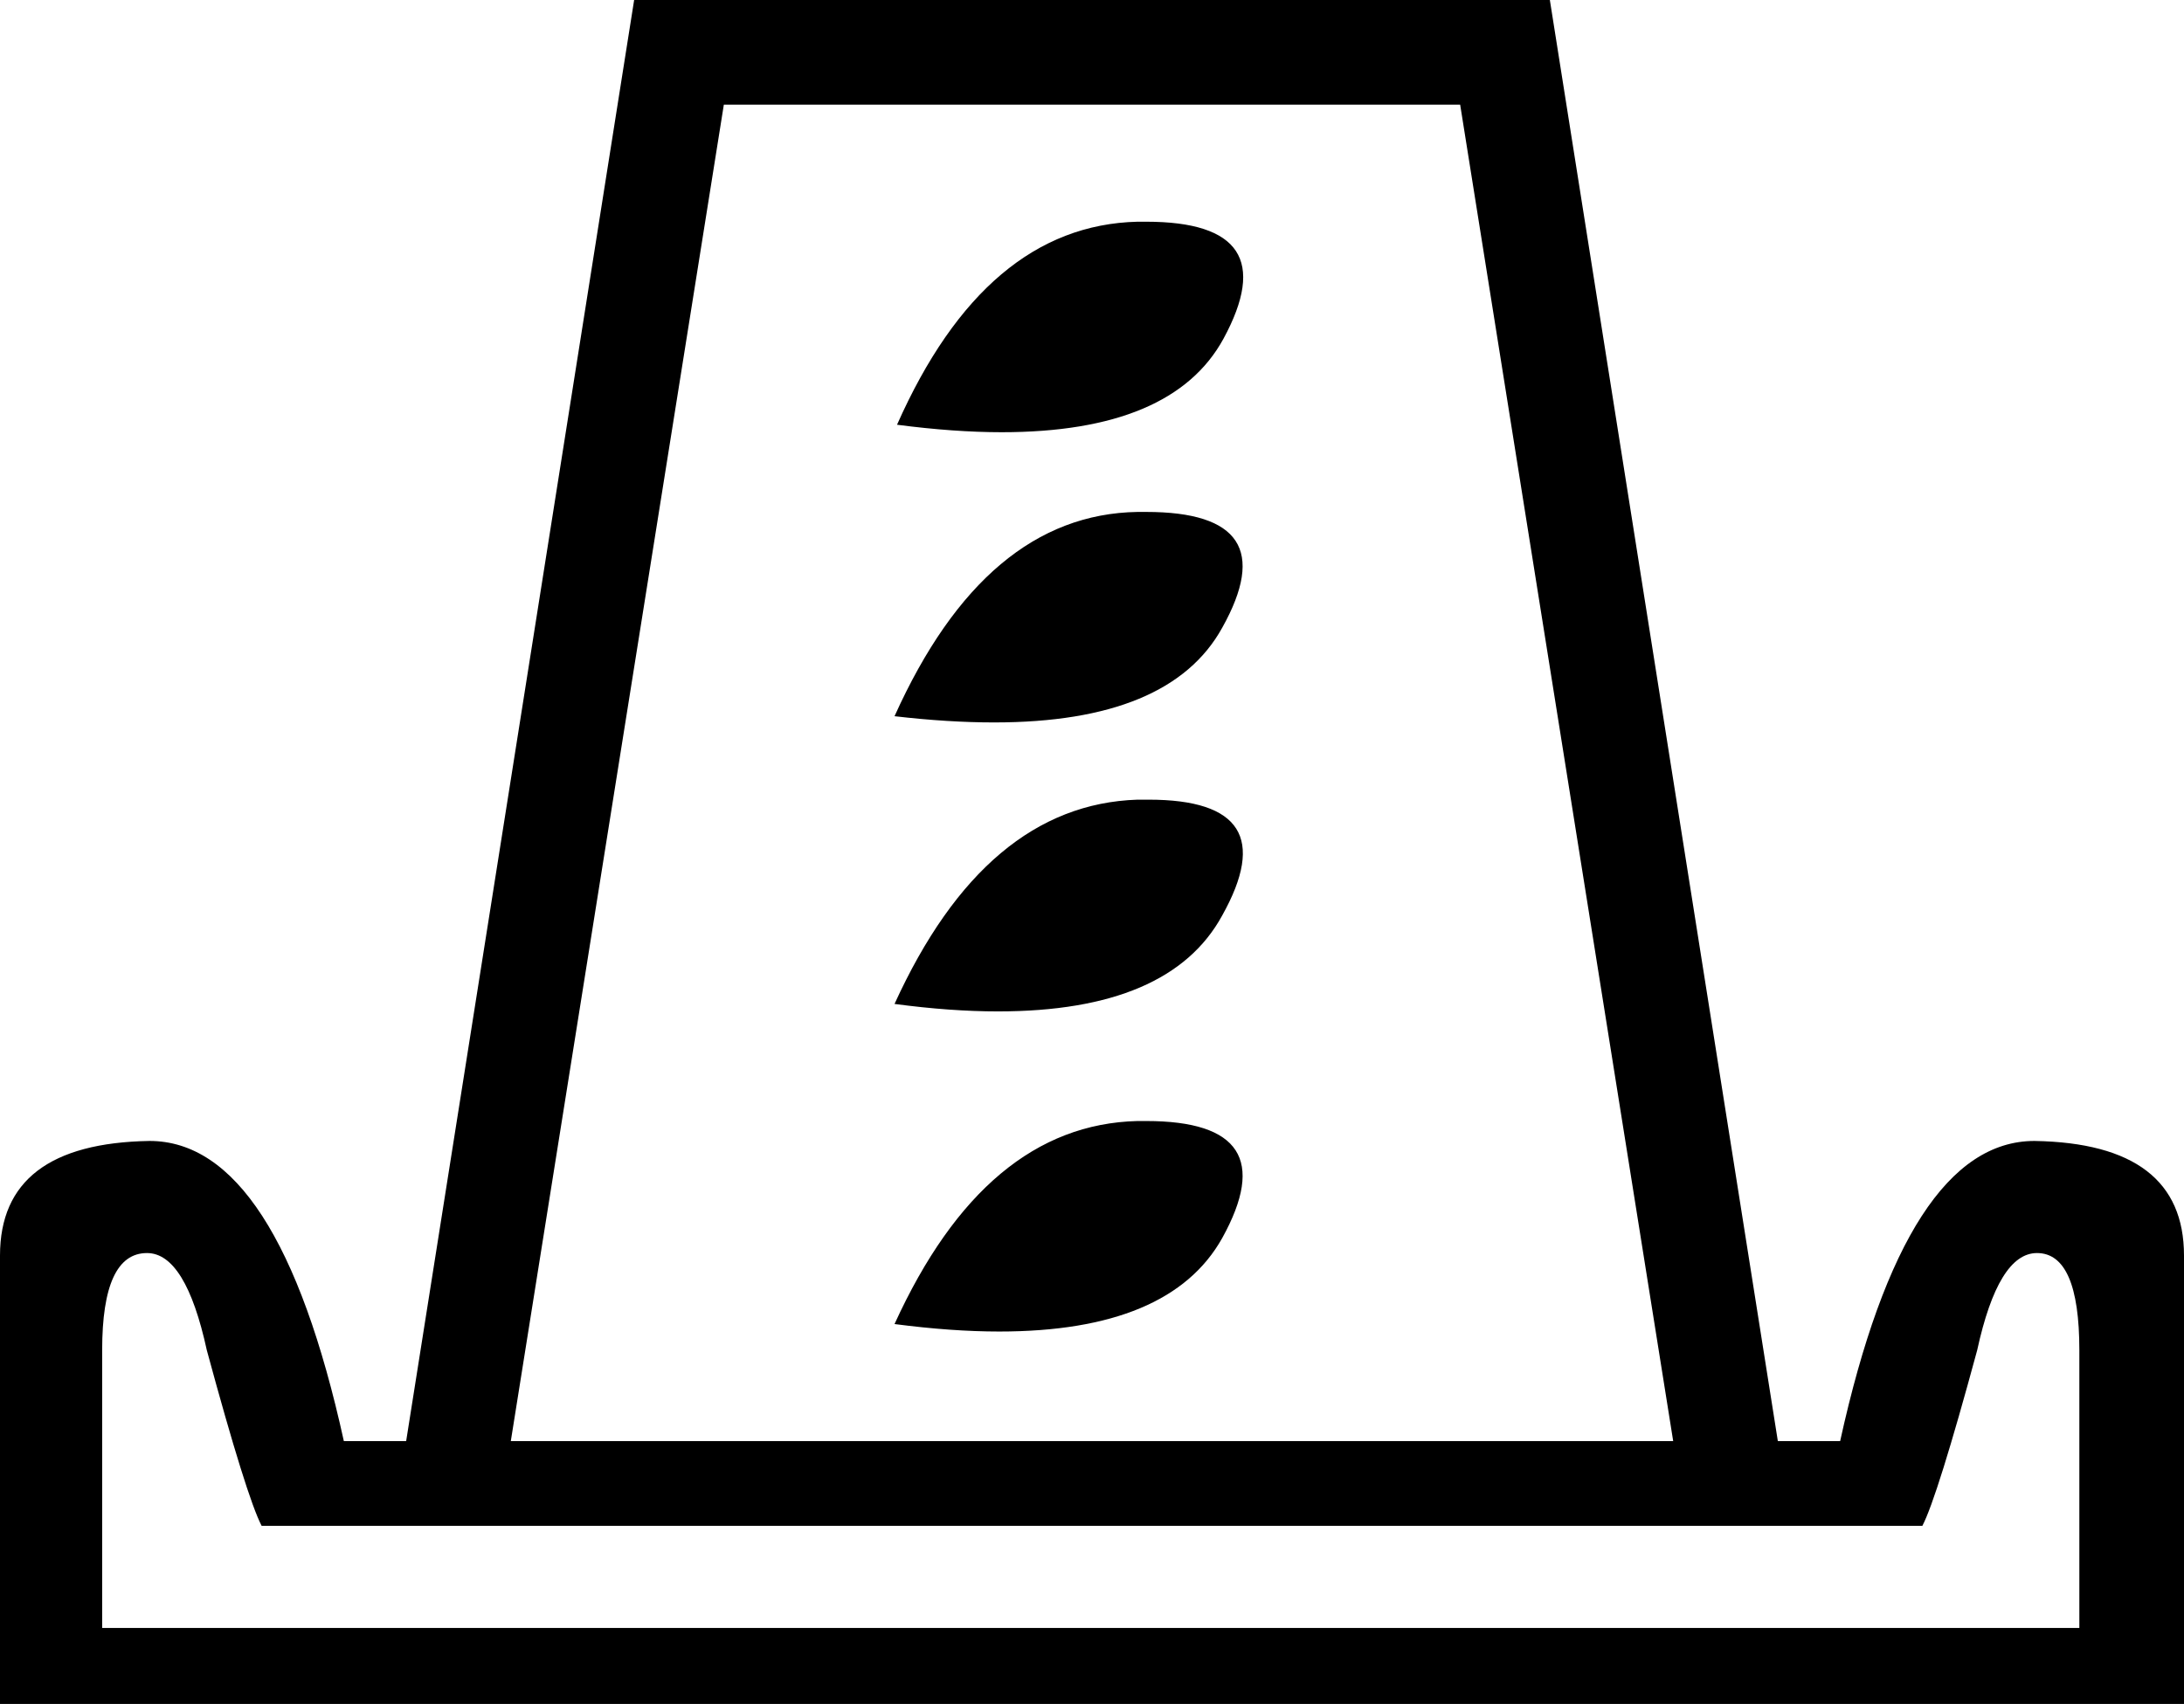 <?xml version='1.0' encoding ='utf-8' standalone='yes'?>
<svg width='17.53' height='13.68' xmlns='http://www.w3.org/2000/svg' xmlns:xlink='http://www.w3.org/1999/xlink' xmlns:inkscape='http://www.inkscape.org/namespaces/inkscape'>
<path style='fill:#000000; stroke:none' d=' M 9.2 1.78  Q 9.16 1.78 9.13 1.78  Q 7.91 1.81 7.2 3.41  Q 7.66 3.47 8.04 3.47  Q 9.41 3.47 9.82 2.72  Q 10.33 1.78 9.2 1.78  Z  M 9.2 4.11  Q 9.16 4.11 9.13 4.11  Q 7.91 4.13 7.18 5.75  Q 7.61 5.8 7.98 5.8  Q 9.39 5.8 9.81 5.04  Q 10.33 4.11 9.2 4.11  Z  M 9.22 6.42  Q 9.17 6.42 9.13 6.42  Q 7.91 6.46 7.18 8.06  Q 7.63 8.12 8.01 8.12  Q 9.39 8.12 9.81 7.35  Q 10.33 6.42 9.22 6.42  Z  M 9.2 9  Q 9.16 9 9.13 9  Q 7.91 9.03 7.18 10.63  Q 7.64 10.69 8.02 10.69  Q 9.39 10.69 9.81 9.94  Q 10.33 9 9.2 9  Z  M 11.72 0.84  L 13.43 11.57  L 4.1 11.57  L 5.81 0.84  Z  M 16.35 10.06  Q 16.69 10.06 16.69 10.84  L 16.69 13.07  L 0.82 13.07  L 0.82 10.84  Q 0.82 10.06 1.18 10.06  Q 1.49 10.06 1.66 10.84  Q 1.98 12.02 2.1 12.25  L 15.43 12.25  Q 15.55 12.02 15.87 10.84  Q 16.04 10.06 16.35 10.06  Z  M 5.09 0  L 3.26 11.57  L 2.76 11.57  Q 2.23 9.16 1.2 9.16  Q 0 9.18 0 10.08  L 0 13.68  L 17.53 13.68  L 17.53 10.08  Q 17.53 9.18 16.33 9.16  Q 15.3 9.16 14.77 11.57  L 14.27 11.57  L 12.44 0  Z '/></svg>
